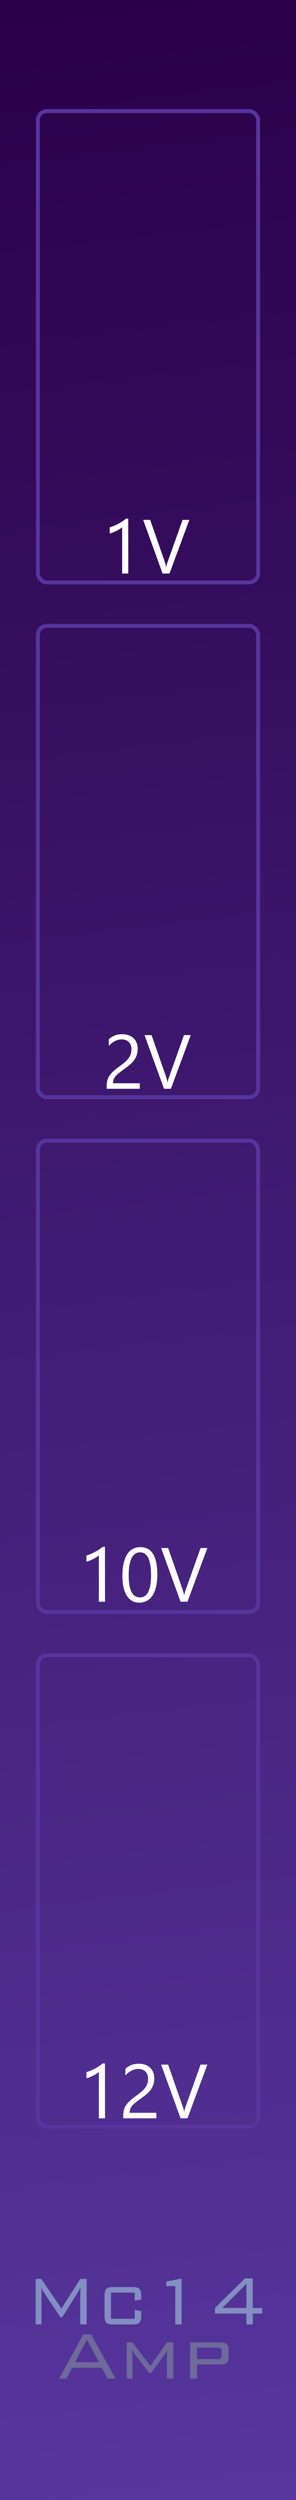 <?xml version="1.0" encoding="UTF-8" standalone="no"?>
<!-- Created with Inkscape (http://www.inkscape.org/) -->

<svg
   width="15.24mm"
   height="128.5mm"
   viewBox="0 0 15.24 128.5"
   version="1.1"
   id="svg46"
   inkscape:version="1.1.1 (3bf5ae0d25, 2021-09-20)"
   sodipodi:docname="Amp.svg"
   xmlns:inkscape="http://www.inkscape.org/namespaces/inkscape"
   xmlns:sodipodi="http://sodipodi.sourceforge.net/DTD/sodipodi-0.dtd"
   xmlns:xlink="http://www.w3.org/1999/xlink"
   xmlns="http://www.w3.org/2000/svg"
   xmlns:svg="http://www.w3.org/2000/svg">
  <rect x="0" y="0" width="15.24" height="128.5" fill="#333333" stroke="none"/>
  <sodipodi:namedview
     id="namedview48"
     pagecolor="#505050"
     bordercolor="#eeeeee"
     borderopacity="1"
     inkscape:pageshadow="0"
     inkscape:pageopacity="0"
     inkscape:pagecheckerboard="0"
     inkscape:document-units="mm"
     showgrid="false"
     inkscape:zoom="6.2145904"
     inkscape:cx="29.044553"
     inkscape:cy="459.00048"
     inkscape:window-width="1920"
     inkscape:window-height="1057"
     inkscape:window-x="-8"
     inkscape:window-y="-8"
     inkscape:window-maximized="1"
     inkscape:current-layer="layer1" />
  <defs
     id="defs43">
    <linearGradient
       inkscape:collect="always"
       id="linearGradient3834">
      <stop
         style="stop-color:#2a0049;stop-opacity:1"
         offset="0"
         id="stop3830" />
      <stop
         style="stop-color:#57379e;stop-opacity:1"
         offset="1"
         id="stop3832" />
    </linearGradient>
    <linearGradient
       id="linearGradient3788"
       inkscape:swatch="solid">
      <stop
         style="stop-color:#2a7fff;stop-opacity:1;"
         offset="0"
         id="stop3786" />
    </linearGradient>
    <linearGradient
       inkscape:collect="always"
       xlink:href="#linearGradient3834"
       id="linearGradient3836"
       x1="0"
       y1="0"
       x2="15.24"
       y2="128.5"
       gradientUnits="userSpaceOnUse" />
  </defs>
  <g
     inkscape:label="Layer 1"
     inkscape:groupmode="layer"
     id="layer1"
     style="display:inline">
    <rect
       style="fill:url(#linearGradient3836);fill-opacity:1;stroke-width:0.12;stroke-miterlimit:4;stroke-dasharray:none"
       id="rect72"
       width="15.24"
       height="128.5"
       x="0"
       y="0" />
    <rect
       style="fill:#350156;fill-opacity:0;stroke:#56359c;stroke-width:0.201;stroke-linejoin:round;stroke-miterlimit:4;stroke-dasharray:none;stroke-opacity:1"
       id="rect4244"
       width="11.34"
       height="24.226"
       x="1.95"
       y="5.71"
       ry="0.466" />
    <rect
       style="fill:#350156;fill-opacity:0;stroke:#56359c;stroke-width:0.201;stroke-linejoin:round;stroke-miterlimit:4;stroke-dasharray:none;stroke-opacity:1"
       id="rect3503"
       width="11.34"
       height="24.226"
       x="1.95"
       y="32.169"
       ry="0.466" />
    <rect
       style="fill:#350156;fill-opacity:0;stroke:#56359c;stroke-width:0.201;stroke-linejoin:round;stroke-miterlimit:4;stroke-dasharray:none;stroke-opacity:1"
       id="rect3611"
       width="11.34"
       height="24.226"
       x="1.95"
       y="58.627"
       ry="0.466" />
    <rect
       style="fill:#350156;fill-opacity:0;stroke:#56359c;stroke-width:0.201;stroke-linejoin:round;stroke-miterlimit:4;stroke-dasharray:none;stroke-opacity:1"
       id="rect3617"
       width="11.34"
       height="24.226"
       x="1.95"
       y="85.085"
       ry="0.466" />
    <g
       aria-label="Mc14"
       transform="matrix(0.956,0,0,1.046,0.004,0.002)"
       id="text11082"
       style="font-size:4.331px;line-height:1.25;display:inline;fill:#838ec2;stroke-width:0.108">
      <path
         d="m 2.214,112.381 q 0.008,0.066 0.013,0.137 0.004,0.072 0.004,0.19 v 1.508 H 1.914 v -2.235 h 0.305 l 1.087,1.455 1.013,-1.455 h 0.343 v 2.235 H 4.319 v -1.508 q 0,-0.03 0.006,-0.148 0.008,-0.121 0.011,-0.18 -0.042,0.087 -0.076,0.146 -0.032,0.059 -0.057,0.095 l -0.854,1.243 H 3.253 l -0.888,-1.21 q -0.002,-0.002 -0.011,-0.015 -0.097,-0.133 -0.14,-0.26 z"
         style="font-family:'BankGothic Lt BT';-inkscape-font-specification:'BankGothic Lt BT'"
         id="path9728" />
      <path
         d="M 7.254,112.654 H 5.972 v 1.286 H 7.254 v -0.438 l 0.347,0.066 v 0.216 q 0,0.252 -0.095,0.343 -0.093,0.091 -0.355,0.091 H 6.072 q -0.262,0 -0.355,-0.087 -0.091,-0.089 -0.091,-0.347 v -0.966 q 0,-0.256 0.093,-0.345 0.093,-0.091 0.353,-0.091 H 7.15 q 0.262,0 0.355,0.093 0.095,0.091 0.095,0.343 v 0.173 l -0.347,0.057 z"
         style="font-family:'BankGothic Lt BT';-inkscape-font-specification:'BankGothic Lt BT'"
         id="path9730" />
      <path
         d="m 9.434,114.217 v -1.884 H 8.948 v -0.224 l 0.829,-0.144 v 2.252 z"
         style="font-family:'BankGothic Lt BT';-inkscape-font-specification:'BankGothic Lt BT'"
         id="path9732" />
      <path
         d="m 13.266,113.407 v -1.182 l -1.298,1.182 z m 0,0.81 v -0.533 h -1.692 v -0.277 l 1.611,-1.451 h 0.423 v 1.451 h 0.512 v 0.277 h -0.512 v 0.533 z"
         style="font-family:'BankGothic Lt BT';-inkscape-font-specification:'BankGothic Lt BT'"
         id="path9734" />
    </g>
    <g
       aria-label="1V"
       id="text1859"
       style="font-size:3.941px;line-height:1.25;display:inline;stroke-width:0.099"
       transform="translate(0.004,0.002)">
      <path
         d="M 6.601,29.477 H 6.285 v -2.384 q -0.037,0.037 -0.108,0.085 -0.069,0.046 -0.158,0.092 -0.087,0.046 -0.185,0.087 -0.096,0.04 -0.189,0.064 v -0.319 q 0.104,-0.029 0.219,-0.077 0.117,-0.05 0.229,-0.11 0.114,-0.062 0.214,-0.127 0.1,-0.067 0.173,-0.131 h 0.119 z"
         style="font-family:'Segoe UI Symbol';-inkscape-font-specification:'Segoe UI Symbol';fill:#ffffff"
         id="path9769" />
      <path
         d="M 9.745,26.718 8.723,29.477 H 8.367 L 7.367,26.718 h 0.36 l 0.764,2.188 q 0.037,0.106 0.056,0.244 h 0.008 q 0.015,-0.115 0.064,-0.248 L 9.397,26.718 Z"
         style="font-family:'Segoe UI Symbol';-inkscape-font-specification:'Segoe UI Symbol';fill:#ffffff"
         id="path9771" />
    </g>
    <g
       aria-label="2V"
       id="text1859-2"
       style="font-size:3.941px;line-height:1.25;display:inline;stroke-width:0.099"
       transform="translate(0.004,0.002)">
      <path
         d="m 6.764,53.924 q 0,-0.127 -0.04,-0.221 -0.038,-0.094 -0.108,-0.156 -0.067,-0.064 -0.16,-0.094 -0.092,-0.031 -0.2,-0.031 -0.092,0 -0.181,0.025 -0.089,0.025 -0.173,0.069 -0.083,0.044 -0.162,0.106 -0.077,0.062 -0.144,0.137 v -0.339 q 0.133,-0.129 0.296,-0.196 0.165,-0.069 0.402,-0.069 0.169,0 0.314,0.05 0.144,0.048 0.25,0.142 0.106,0.094 0.165,0.233 0.062,0.139 0.062,0.318 0,0.164 -0.038,0.296 -0.037,0.133 -0.114,0.25 -0.075,0.117 -0.191,0.225 -0.115,0.108 -0.271,0.219 -0.194,0.139 -0.321,0.237 -0.125,0.098 -0.2,0.185 -0.073,0.085 -0.104,0.171 -0.029,0.085 -0.029,0.196 H 7.192 v 0.283 H 5.489 v -0.137 q 0,-0.177 0.038,-0.312 0.038,-0.135 0.127,-0.256 0.089,-0.121 0.231,-0.242 0.144,-0.121 0.352,-0.273 0.15,-0.108 0.25,-0.206 0.102,-0.098 0.164,-0.196 0.062,-0.098 0.087,-0.198 0.027,-0.102 0.027,-0.216 z"
         style="font-family:'Segoe UI Symbol';-inkscape-font-specification:'Segoe UI Symbol';fill:#ffffff"
         id="path9764" />
      <path
         d="M 9.816,53.201 8.795,55.96 H 8.439 L 7.438,53.201 h 0.36 l 0.764,2.188 q 0.037,0.106 0.056,0.244 h 0.008 q 0.015,-0.115 0.064,-0.248 l 0.779,-2.184 z"
         style="font-family:'Segoe UI Symbol';-inkscape-font-specification:'Segoe UI Symbol';fill:#ffffff"
         id="path9766" />
    </g>
    <g
       aria-label="12V"
       id="text1859-2-9"
       style="font-size:3.941px;line-height:1.25;display:inline;stroke-width:0.099"
       transform="translate(0.004,0.002)">
      <path
         d="M 5.402,108.877 H 5.086 v -2.384 q -0.037,0.037 -0.108,0.085 -0.069,0.046 -0.158,0.092 -0.087,0.046 -0.185,0.087 -0.096,0.04 -0.189,0.064 v -0.319 q 0.104,-0.029 0.219,-0.077 0.117,-0.05 0.229,-0.11 0.114,-0.062 0.214,-0.127 0.1,-0.067 0.173,-0.131 h 0.119 z"
         style="font-family:'Segoe UI Symbol';-inkscape-font-specification:'Segoe UI Symbol';fill:#ffffff"
         id="path9750" />
      <path
         d="m 7.619,106.841 q 0,-0.127 -0.04,-0.221 -0.038,-0.094 -0.108,-0.156 -0.067,-0.064 -0.16,-0.094 -0.092,-0.031 -0.2,-0.031 -0.092,0 -0.181,0.025 -0.089,0.025 -0.173,0.069 -0.083,0.044 -0.162,0.106 -0.077,0.062 -0.144,0.137 v -0.339 q 0.133,-0.129 0.296,-0.196 0.165,-0.069 0.402,-0.069 0.169,0 0.314,0.05 0.144,0.048 0.25,0.142 0.106,0.094 0.165,0.233 0.062,0.139 0.062,0.318 0,0.164 -0.038,0.296 -0.037,0.133 -0.114,0.25 -0.075,0.117 -0.191,0.225 -0.115,0.108 -0.271,0.219 -0.194,0.139 -0.321,0.237 -0.125,0.098 -0.2,0.185 -0.073,0.085 -0.104,0.171 -0.029,0.085 -0.029,0.196 h 1.374 v 0.283 h -1.703 v -0.137 q 0,-0.177 0.038,-0.312 0.038,-0.135 0.127,-0.256 0.089,-0.121 0.231,-0.242 0.144,-0.121 0.352,-0.273 0.15,-0.108 0.25,-0.206 0.102,-0.098 0.164,-0.196 0.062,-0.098 0.087,-0.198 0.027,-0.102 0.027,-0.216 z"
         style="font-family:'Segoe UI Symbol';-inkscape-font-specification:'Segoe UI Symbol';fill:#ffffff"
         id="path9752" />
      <path
         d="m 10.671,106.117 -1.022,2.76 H 9.293 l -1.001,-2.76 h 0.36 l 0.764,2.188 q 0.037,0.106 0.056,0.244 h 0.008 q 0.015,-0.115 0.064,-0.248 l 0.779,-2.184 z"
         style="font-family:'Segoe UI Symbol';-inkscape-font-specification:'Segoe UI Symbol';fill:#ffffff"
         id="path9754" />
    </g>
    <g
       aria-label="10V"
       id="text1859-2-1"
       style="font-size:3.941px;line-height:1.25;display:inline;stroke-width:0.099"
       transform="translate(0.004,0.002)">
      <path
         d="M 5.402,82.324 H 5.086 v -2.384 q -0.037,0.037 -0.108,0.085 -0.069,0.046 -0.158,0.092 -0.087,0.046 -0.185,0.087 -0.096,0.04 -0.189,0.064 v -0.319 q 0.104,-0.029 0.219,-0.077 0.117,-0.05 0.229,-0.11 0.114,-0.062 0.214,-0.127 0.1,-0.067 0.173,-0.131 h 0.119 z"
         style="font-family:'Segoe UI Symbol';-inkscape-font-specification:'Segoe UI Symbol';fill:#ffffff"
         id="path9757" />
      <path
         d="m 8.096,80.933 q 0,0.346 -0.064,0.614 -0.062,0.267 -0.181,0.452 -0.117,0.183 -0.291,0.279 -0.171,0.094 -0.391,0.094 -0.208,0 -0.371,-0.09 -0.162,-0.092 -0.273,-0.267 -0.112,-0.175 -0.169,-0.429 -0.058,-0.256 -0.058,-0.585 0,-0.362 0.06,-0.639 0.062,-0.277 0.179,-0.464 0.117,-0.189 0.291,-0.283 0.175,-0.096 0.4,-0.096 0.868,0 0.868,1.414 z m -0.323,0.031 q 0,-1.178 -0.56,-1.178 -0.591,0 -0.591,1.199 0,1.118 0.579,1.118 0.572,0 0.572,-1.139 z"
         style="font-family:'Segoe UI Symbol';-inkscape-font-specification:'Segoe UI Symbol';fill:#ffffff"
         id="path9759" />
      <path
         d="M 10.671,79.565 9.649,82.324 H 9.293 L 8.292,79.565 h 0.36 l 0.764,2.188 q 0.037,0.106 0.056,0.244 h 0.008 q 0.015,-0.115 0.064,-0.248 l 0.779,-2.184 z"
         style="font-family:'Segoe UI Symbol';-inkscape-font-specification:'Segoe UI Symbol';fill:#ffffff"
         id="path9761" />
    </g>
    <g
       aria-label="Amp"
       id="text1107"
       style="font-size:4.396px;line-height:1.25;display:inline;fill:#6e6a9b;stroke-width:0.012">
      <path
         d="m 3.867,121.411 h 1.221 l -0.612,-1.161 z m -0.822,0.848 1.239,-2.269 h 0.406 l 1.26,2.269 H 5.533 l -0.29,-0.558 h -1.535 l -0.29,0.558 z"
         style="font-family:'BankGothic Lt BT';-inkscape-font-specification:'BankGothic Lt BT'"
         id="path862" />
      <path
         d="m 6.808,120.741 q 0,0.041 0.004,0.112 0.004,0.116 0.004,0.148 v 1.258 H 6.527 v -1.863 h 0.29 l 0.927,1.209 0.852,-1.209 h 0.326 v 1.863 H 8.596 v -1.258 q 0,-0.069 0.004,-0.133 0.006,-0.064 0.017,-0.125 -0.03,0.088 -0.062,0.157 -0.032,0.067 -0.06,0.101 l -0.717,0.964 h -0.092 l -0.743,-0.955 q -0.039,-0.049 -0.073,-0.116 -0.034,-0.067 -0.062,-0.152 z"
         style="font-family:'BankGothic Lt BT';-inkscape-font-specification:'BankGothic Lt BT'"
         id="path864" />
      <path
         d="m 11.204,120.668 h -1.063 v 0.588 h 1.063 q 0.118,0 0.163,-0.039 0.047,-0.041 0.047,-0.137 v -0.236 q 0,-0.097 -0.045,-0.135 -0.045,-0.041 -0.165,-0.041 z m -1.415,1.591 v -1.863 h 1.574 q 0.217,0 0.311,0.084 0.097,0.084 0.097,0.277 v 0.416 q 0,0.189 -0.097,0.273 -0.094,0.084 -0.311,0.084 h -1.221 v 0.73 z"
         style="font-family:'BankGothic Lt BT';-inkscape-font-specification:'BankGothic Lt BT'"
         id="path866" />
    </g>
  </g>
  <g
     inkscape:groupmode="layer"
     id="layer2"
     inkscape:label="components"
     style="display:none">
    <circle
       style="fill:#00ff00;fill-opacity:1;stroke:none;stroke-width:0.106;stroke-linejoin:round;stroke-miterlimit:4;stroke-dasharray:none;stroke-opacity:1"
       id="in_ch_one"
       cx="7.642"
       cy="11.577"
       r="4.124"
       inkscape:label="in_ch_one" />
    <circle
       style="fill:#0000ff;fill-opacity:1;stroke:none;stroke-width:0.106;stroke-linejoin:round;stroke-miterlimit:4;stroke-dasharray:none;stroke-opacity:1"
       id="out_ch_one"
       cx="7.642"
       cy="22.16"
       r="4.124"
       inkscape:label="out_ch_one" />
    <ellipse
       style="fill:#00ff00;fill-opacity:1;stroke:none;stroke-width:0.106;stroke-linejoin:round;stroke-miterlimit:4;stroke-dasharray:none;stroke-opacity:1"
       id="in_ch_two"
       cx="7.642"
       cy="38.036"
       inkscape:label="in_ch_two"
       rx="4.124"
       ry="4.124" />
    <circle
       style="fill:#0000ff;fill-opacity:1;stroke:none;stroke-width:0.106;stroke-linejoin:round;stroke-miterlimit:4;stroke-dasharray:none;stroke-opacity:1"
       id="out_ch_two"
       cx="7.642"
       cy="48.618"
       r="4.124"
       inkscape:label="out_ch_two" />
    <ellipse
       style="fill:#00ff00;fill-opacity:1;stroke:none;stroke-width:0.106;stroke-linejoin:round;stroke-miterlimit:4;stroke-dasharray:none;stroke-opacity:1"
       id="in_ch_thr"
       cx="7.642"
       cy="64.494"
       inkscape:label="in_ch_thr"
       rx="4.124"
       ry="4.124" />
    <circle
       style="fill:#0000ff;fill-opacity:1;stroke:none;stroke-width:0.106;stroke-linejoin:round;stroke-miterlimit:4;stroke-dasharray:none;stroke-opacity:1"
       id="out_ch_thr"
       cx="7.642"
       cy="75.076"
       r="4.124"
       inkscape:label="out_ch_thr" />
    <ellipse
       style="fill:#00ff00;fill-opacity:1;stroke:none;stroke-width:0.106;stroke-linejoin:round;stroke-miterlimit:4;stroke-dasharray:none;stroke-opacity:1"
       id="in_ch_fou"
       cx="7.642"
       cy="90.952"
       inkscape:label="in_ch_fou"
       rx="4.124"
       ry="4.124" />
    <circle
       style="fill:#0000ff;fill-opacity:1;stroke:none;stroke-width:0.106;stroke-linejoin:round;stroke-miterlimit:4;stroke-dasharray:none;stroke-opacity:1"
       id="out_ch_fou"
       cx="7.642"
       cy="101.535"
       r="4.124"
       inkscape:label="out_ch_fou" />
  </g>
</svg>
